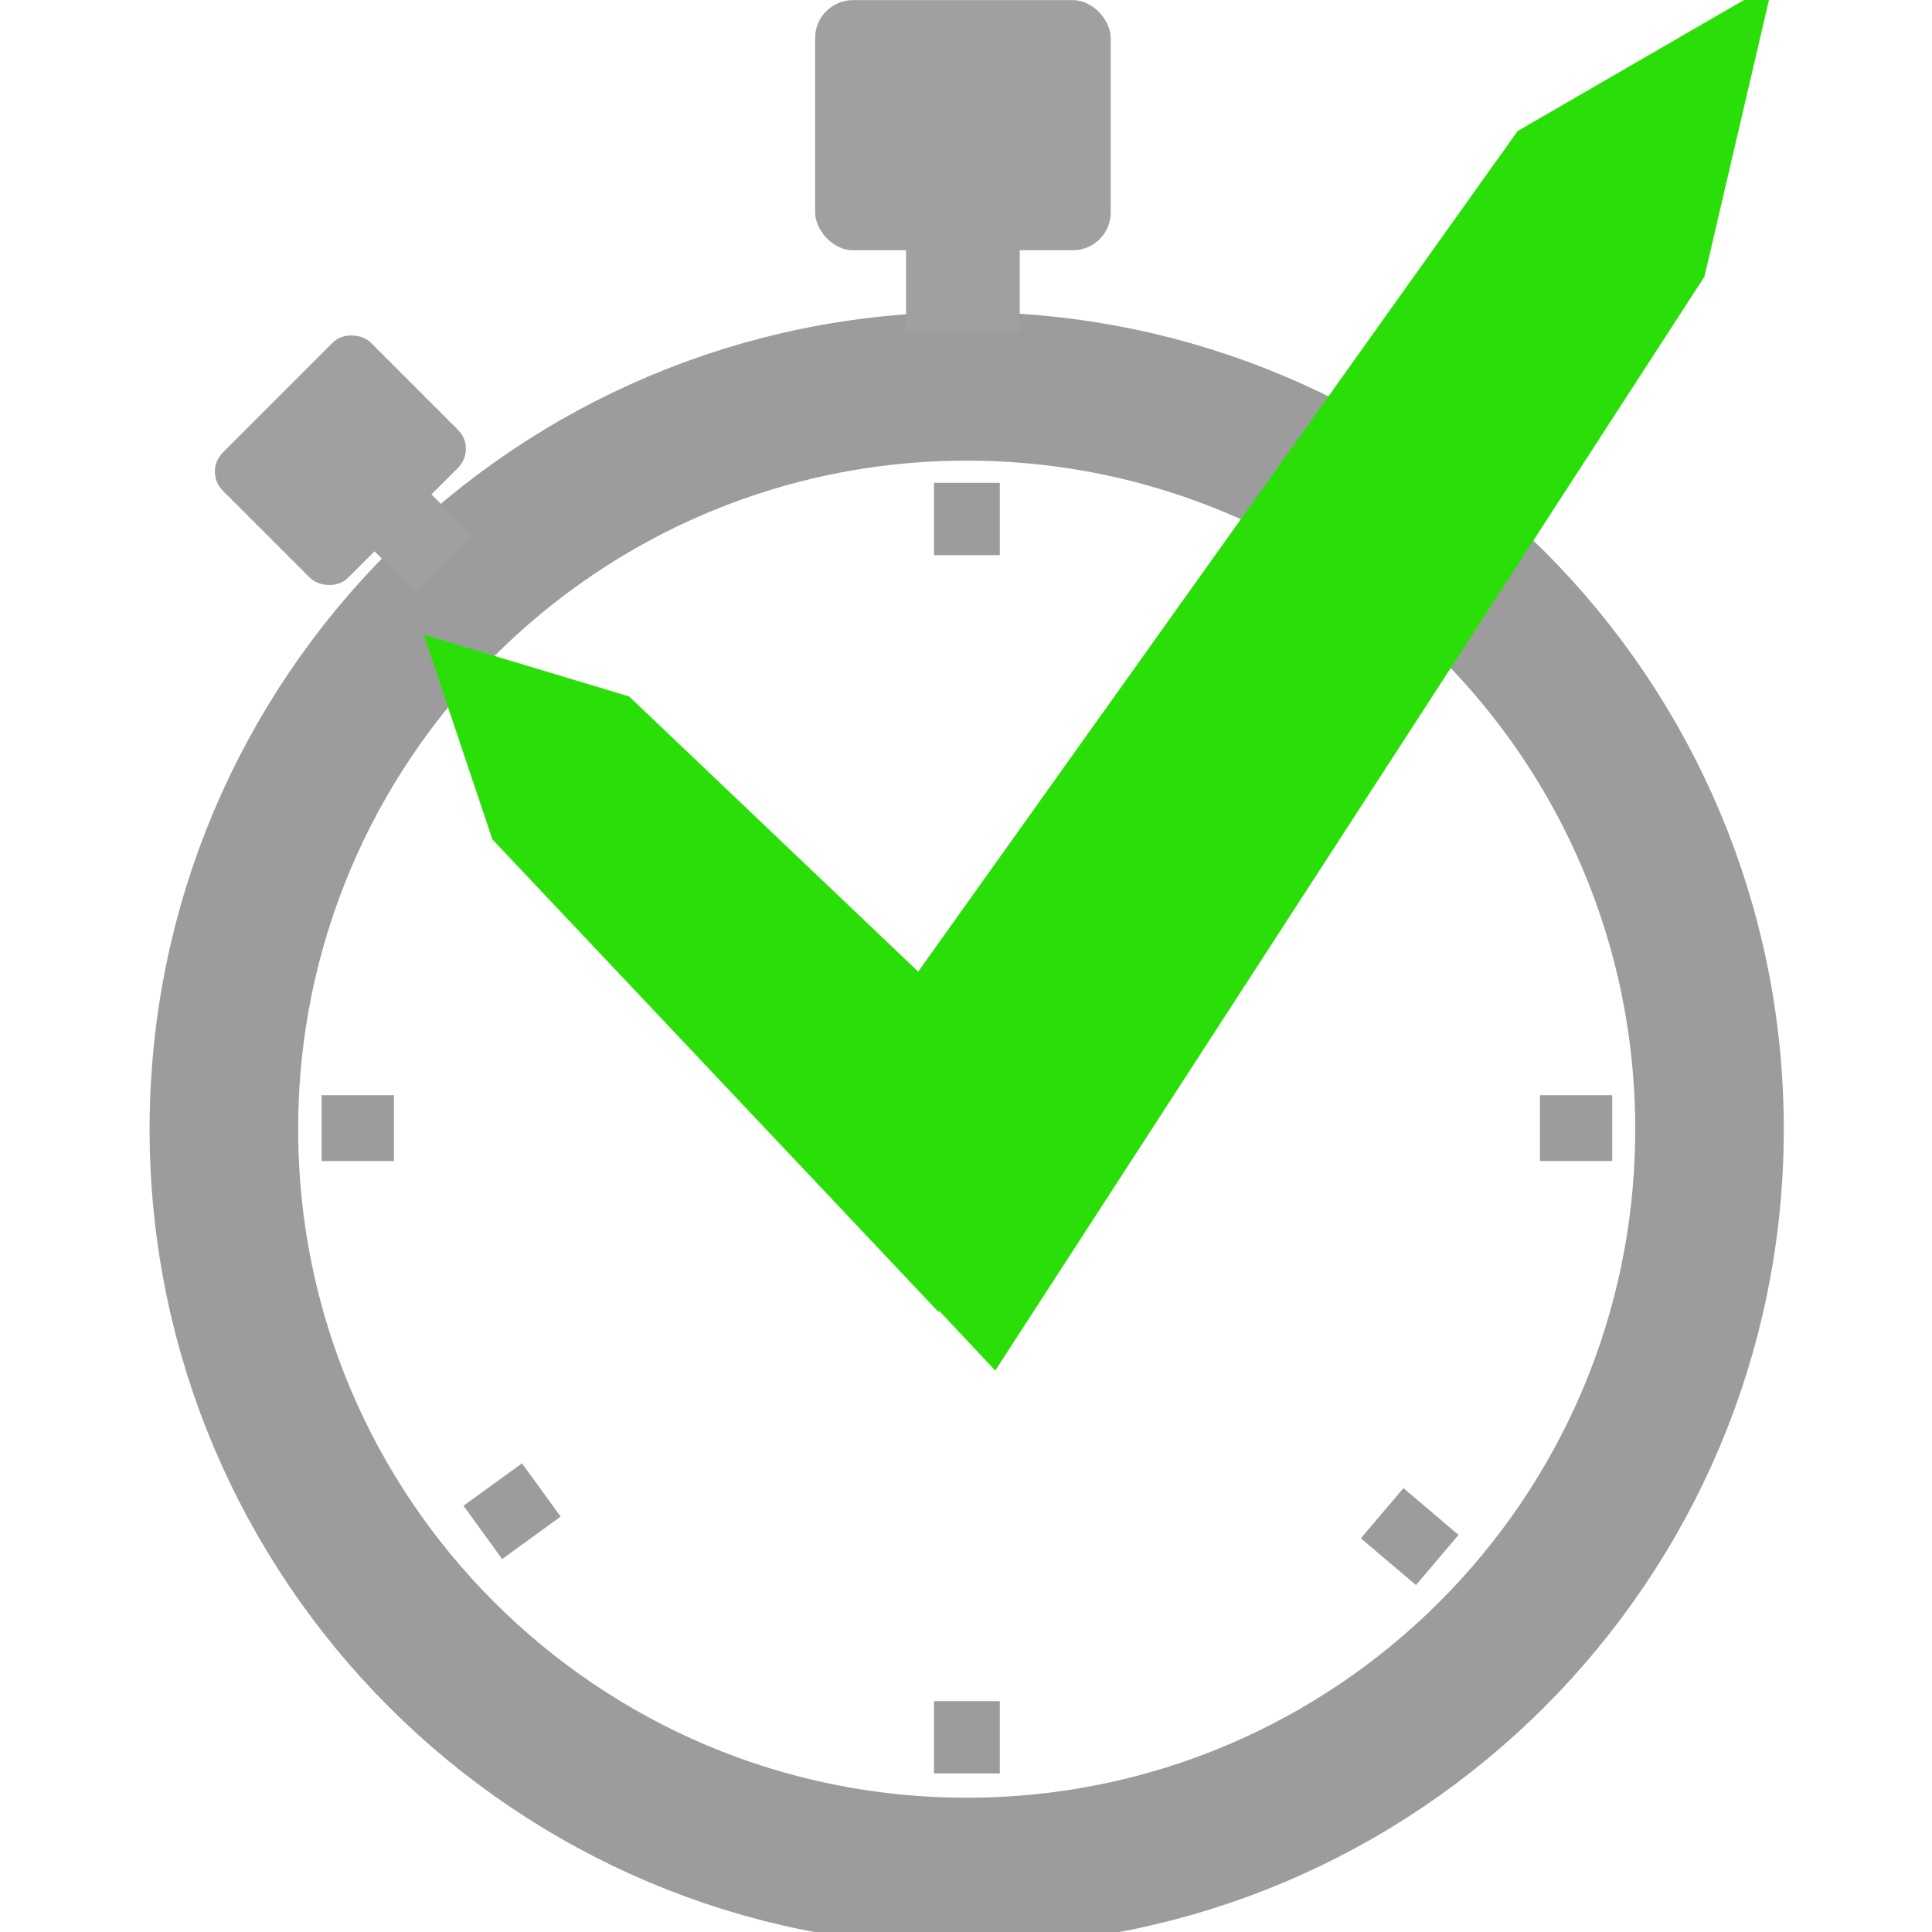 <?xml version="1.0" encoding="UTF-8" standalone="no"?>
<!-- Created with Inkscape (http://www.inkscape.org/) -->

<svg
   xmlns:dc="http://purl.org/dc/elements/1.1/"
   xmlns:cc="http://creativecommons.org/ns#"
   xmlns:rdf="http://www.w3.org/1999/02/22-rdf-syntax-ns#"
   xmlns:svg="http://www.w3.org/2000/svg"
   xmlns="http://www.w3.org/2000/svg"
   xmlns:sodipodi="http://sodipodi.sourceforge.net/DTD/sodipodi-0.dtd"
   xmlns:inkscape="http://www.inkscape.org/namespaces/inkscape"
   width="1178.75"
   height="1178.75"
   id="svg4159"
   version="1.1"
   inkscape:version="0.48.4 r9939"
   sodipodi:docname="logo.svg"
   inkscape:export-filename="/home/jesper/src/focusstreak/public/images/logo2.png"
   inkscape:export-xdpi="3.435843"
   inkscape:export-ydpi="3.435843">
  <defs
     id="defs4161" />
  <sodipodi:namedview
     id="base"
     pagecolor="#ffffff"
     bordercolor="#666666"
     borderopacity="1.0"
     inkscape:pageopacity="0.0"
     inkscape:pageshadow="2"
     inkscape:zoom="0.49497475"
     inkscape:cx="76.164009"
     inkscape:cy="649.02915"
     inkscape:document-units="px"
     inkscape:current-layer="g3873"
     showgrid="false"
     fit-margin-top="0"
     fit-margin-left="0"
     fit-margin-right="0"
     fit-margin-bottom="0"
     inkscape:window-width="1600"
     inkscape:window-height="849"
     inkscape:window-x="-2"
     inkscape:window-y="28"
     inkscape:window-maximized="1" />
  <g
     inkscape:label="Layer 1"
     inkscape:groupmode="layer"
     id="layer1"
     transform="translate(965.093,481.164)">
    <g
       id="g3873"
       transform="translate(100.154,-0.108)">
      <path
         inkscape:export-ydpi="3.6700001"
         inkscape:export-xdpi="3.6700001"
         d="m -22.855,28.257 c 0,13.668 -11.08,24.749 -24.749,24.749 -13.668,0 -24.749,-11.08 -24.749,-24.749 0,-13.668 11.08,-24.749 24.749,-24.749 13.668,0 24.749,11.08 24.749,24.749 z"
         sodipodi:ry="24.748737"
         sodipodi:rx="24.748737"
         sodipodi:cy="28.257164"
         sodipodi:cx="-47.603439"
         id="path3213"
         style="fill:none;stroke:#9c9c9c;stroke-width:4.95;stroke-miterlimit:4;stroke-opacity:1;stroke-dasharray:none"
         sodipodi:type="arc"
         transform="matrix(18.312,0,0,18.312,396.276,-309.563)" />
      <g
         style="fill:#a0a0a0;fill-opacity:1"
         id="g4013"
         transform="matrix(18.312,0,0,18.312,396.276,-17698.548)">
        <g
           style="fill:#a0a0a0;fill-opacity:1"
           id="g4017">
          <rect
             ry="1.263"
             transform="translate(0,949.605)"
             y="-9.371"
             x="-52.654"
             height="8.334"
             width="9.849"
             id="rect4009"
             style="fill:#a0a0a0;fill-opacity:1;stroke:none" />
          <rect
             transform="translate(0,949.605)"
             ry="0"
             y="-1.227"
             x="-49.624"
             height="2.904"
             width="3.788"
             id="rect4011"
             style="fill:#a0a0a0;fill-opacity:1;stroke:none" />
        </g>
      </g>
      <g
         style="fill:#a0a0a0;fill-opacity:1"
         inkscape:transform-center-x="290.67937"
         transform="matrix(9.169,-9.169,9.169,9.169,-9079.156,-9297.105)"
         inkscape:transform-center-y="-290.67955"
         id="g4021">
        <g
           style="fill:#a0a0a0;fill-opacity:1"
           id="g4023">
          <rect
             style="fill:#a0a0a0;fill-opacity:1;stroke:none"
             id="rect4025"
             width="9.849"
             height="8.334"
             x="-52.654"
             y="-9.371"
             transform="translate(0,949.605)"
             ry="1.263" />
          <rect
             style="fill:#a0a0a0;fill-opacity:1;stroke:none"
             id="rect4027"
             width="3.788"
             height="2.904"
             x="-49.624"
             y="-1.227"
             ry="0"
             transform="translate(0,949.605)" />
        </g>
      </g>
      <path
         inkscape:transform-center-y="-321.86676"
         inkscape:connector-curvature="0"
         id="path4071"
         d="m -278.457,-133.725 -22.053,38.196"
         style="fill:none;stroke:#000000;stroke-width:9.156;stroke-linecap:butt;stroke-linejoin:miter;stroke-miterlimit:4;stroke-opacity:1;stroke-dasharray:none"
         inkscape:transform-center-x="-185.82985" />
      <g
         style="stroke-width:100;stroke-miterlimit:4;stroke-dasharray:none"
         id="g4243">
        <path
           inkscape:export-ydpi="18.370001"
           inkscape:export-xdpi="18.370001"
           style="fill:#2adf08;fill-opacity:1;stroke:#2adf08;stroke-width:113.522;stroke-linecap:butt;stroke-linejoin:miter;stroke-miterlimit:4;stroke-opacity:1;stroke-dasharray:none"
           d="m -510.122,216.651 409.891,-574.792 31.57,-18.275 -9.699,41.591 -387.865,598.274 z"
           id="path4031"
           inkscape:connector-curvature="0"
           sodipodi:nodetypes="cccccc" />
        <path
           inkscape:export-ydpi="18.370001"
           inkscape:export-xdpi="18.370001"
           style="fill:#2adf08;fill-opacity:1;stroke:#2adf08;stroke-width:104.156;stroke-linecap:butt;stroke-linejoin:miter;stroke-miterlimit:4;stroke-opacity:1;stroke-dasharray:none"
           d="M -495.91,240.076 -719.091,3.669 l -6.256,-18.637 17.053,5.133 234.055,222.807 z"
           id="path4031-6"
           inkscape:connector-curvature="0"
           sodipodi:nodetypes="cccccc" />
      </g>
      <path
         inkscape:transform-center-y="-371.65966"
         inkscape:connector-curvature="0"
         id="path4061"
         d="m -475.314,-186.472 0,44.105"
         style="fill:#a0a0a0;fill-opacity:1;stroke:#9c9c9c;stroke-width:40.156;stroke-linecap:butt;stroke-linejoin:miter;stroke-miterlimit:4;stroke-opacity:1;stroke-dasharray:none" />
      <path
         inkscape:transform-center-x="-371.65966"
         style="fill:#a0a0a0;fill-opacity:1;stroke:#9c9c9c;stroke-width:40.156;stroke-linecap:butt;stroke-linejoin:miter;stroke-miterlimit:4;stroke-opacity:1;stroke-dasharray:none"
         d="m -81.601,207.24 -44.105,0"
         id="path4065"
         inkscape:connector-curvature="0" />
      <path
         inkscape:transform-center-y="371.65958"
         inkscape:connector-curvature="0"
         id="path4067"
         d="m -475.314,600.953 0,-44.105"
         style="fill:#a0a0a0;fill-opacity:1;stroke:#9c9c9c;stroke-width:40.156;stroke-linecap:butt;stroke-linejoin:miter;stroke-miterlimit:4;stroke-opacity:1;stroke-dasharray:none" />
      <path
         inkscape:transform-center-x="371.65958"
         style="fill:#a0a0a0;fill-opacity:1;stroke:#9c9c9c;stroke-width:40.156;stroke-linecap:butt;stroke-linejoin:miter;stroke-miterlimit:4;stroke-opacity:1;stroke-dasharray:none"
         d="m -869.026,207.24 44.105,0"
         id="path4069"
         inkscape:connector-curvature="0" />
      <path
         inkscape:transform-center-y="-218.23046"
         inkscape:transform-center-x="-300.84277"
         style="fill:#a0a0a0;fill-opacity:1;stroke:#9c9c9c;stroke-width:40.156;stroke-linecap:butt;stroke-linejoin:miter;stroke-miterlimit:4;stroke-opacity:1;stroke-dasharray:none"
         d="M -734.972,428.001 -770.674,453.898"
         id="path4065-27"
         inkscape:connector-curvature="0" />
      <path
         inkscape:transform-center-y="240.45821"
         inkscape:transform-center-x="-283.3915"
         style="fill:#a0a0a0;fill-opacity:1;stroke:#9c9c9c;stroke-width:40.156;stroke-linecap:butt;stroke-linejoin:miter;stroke-miterlimit:4;stroke-opacity:1;stroke-dasharray:none"
         d="m -188.352,470.725 -33.631,-28.536"
         id="path4065-27-8"
         inkscape:connector-curvature="0" />
    </g>
  </g>
</svg>
